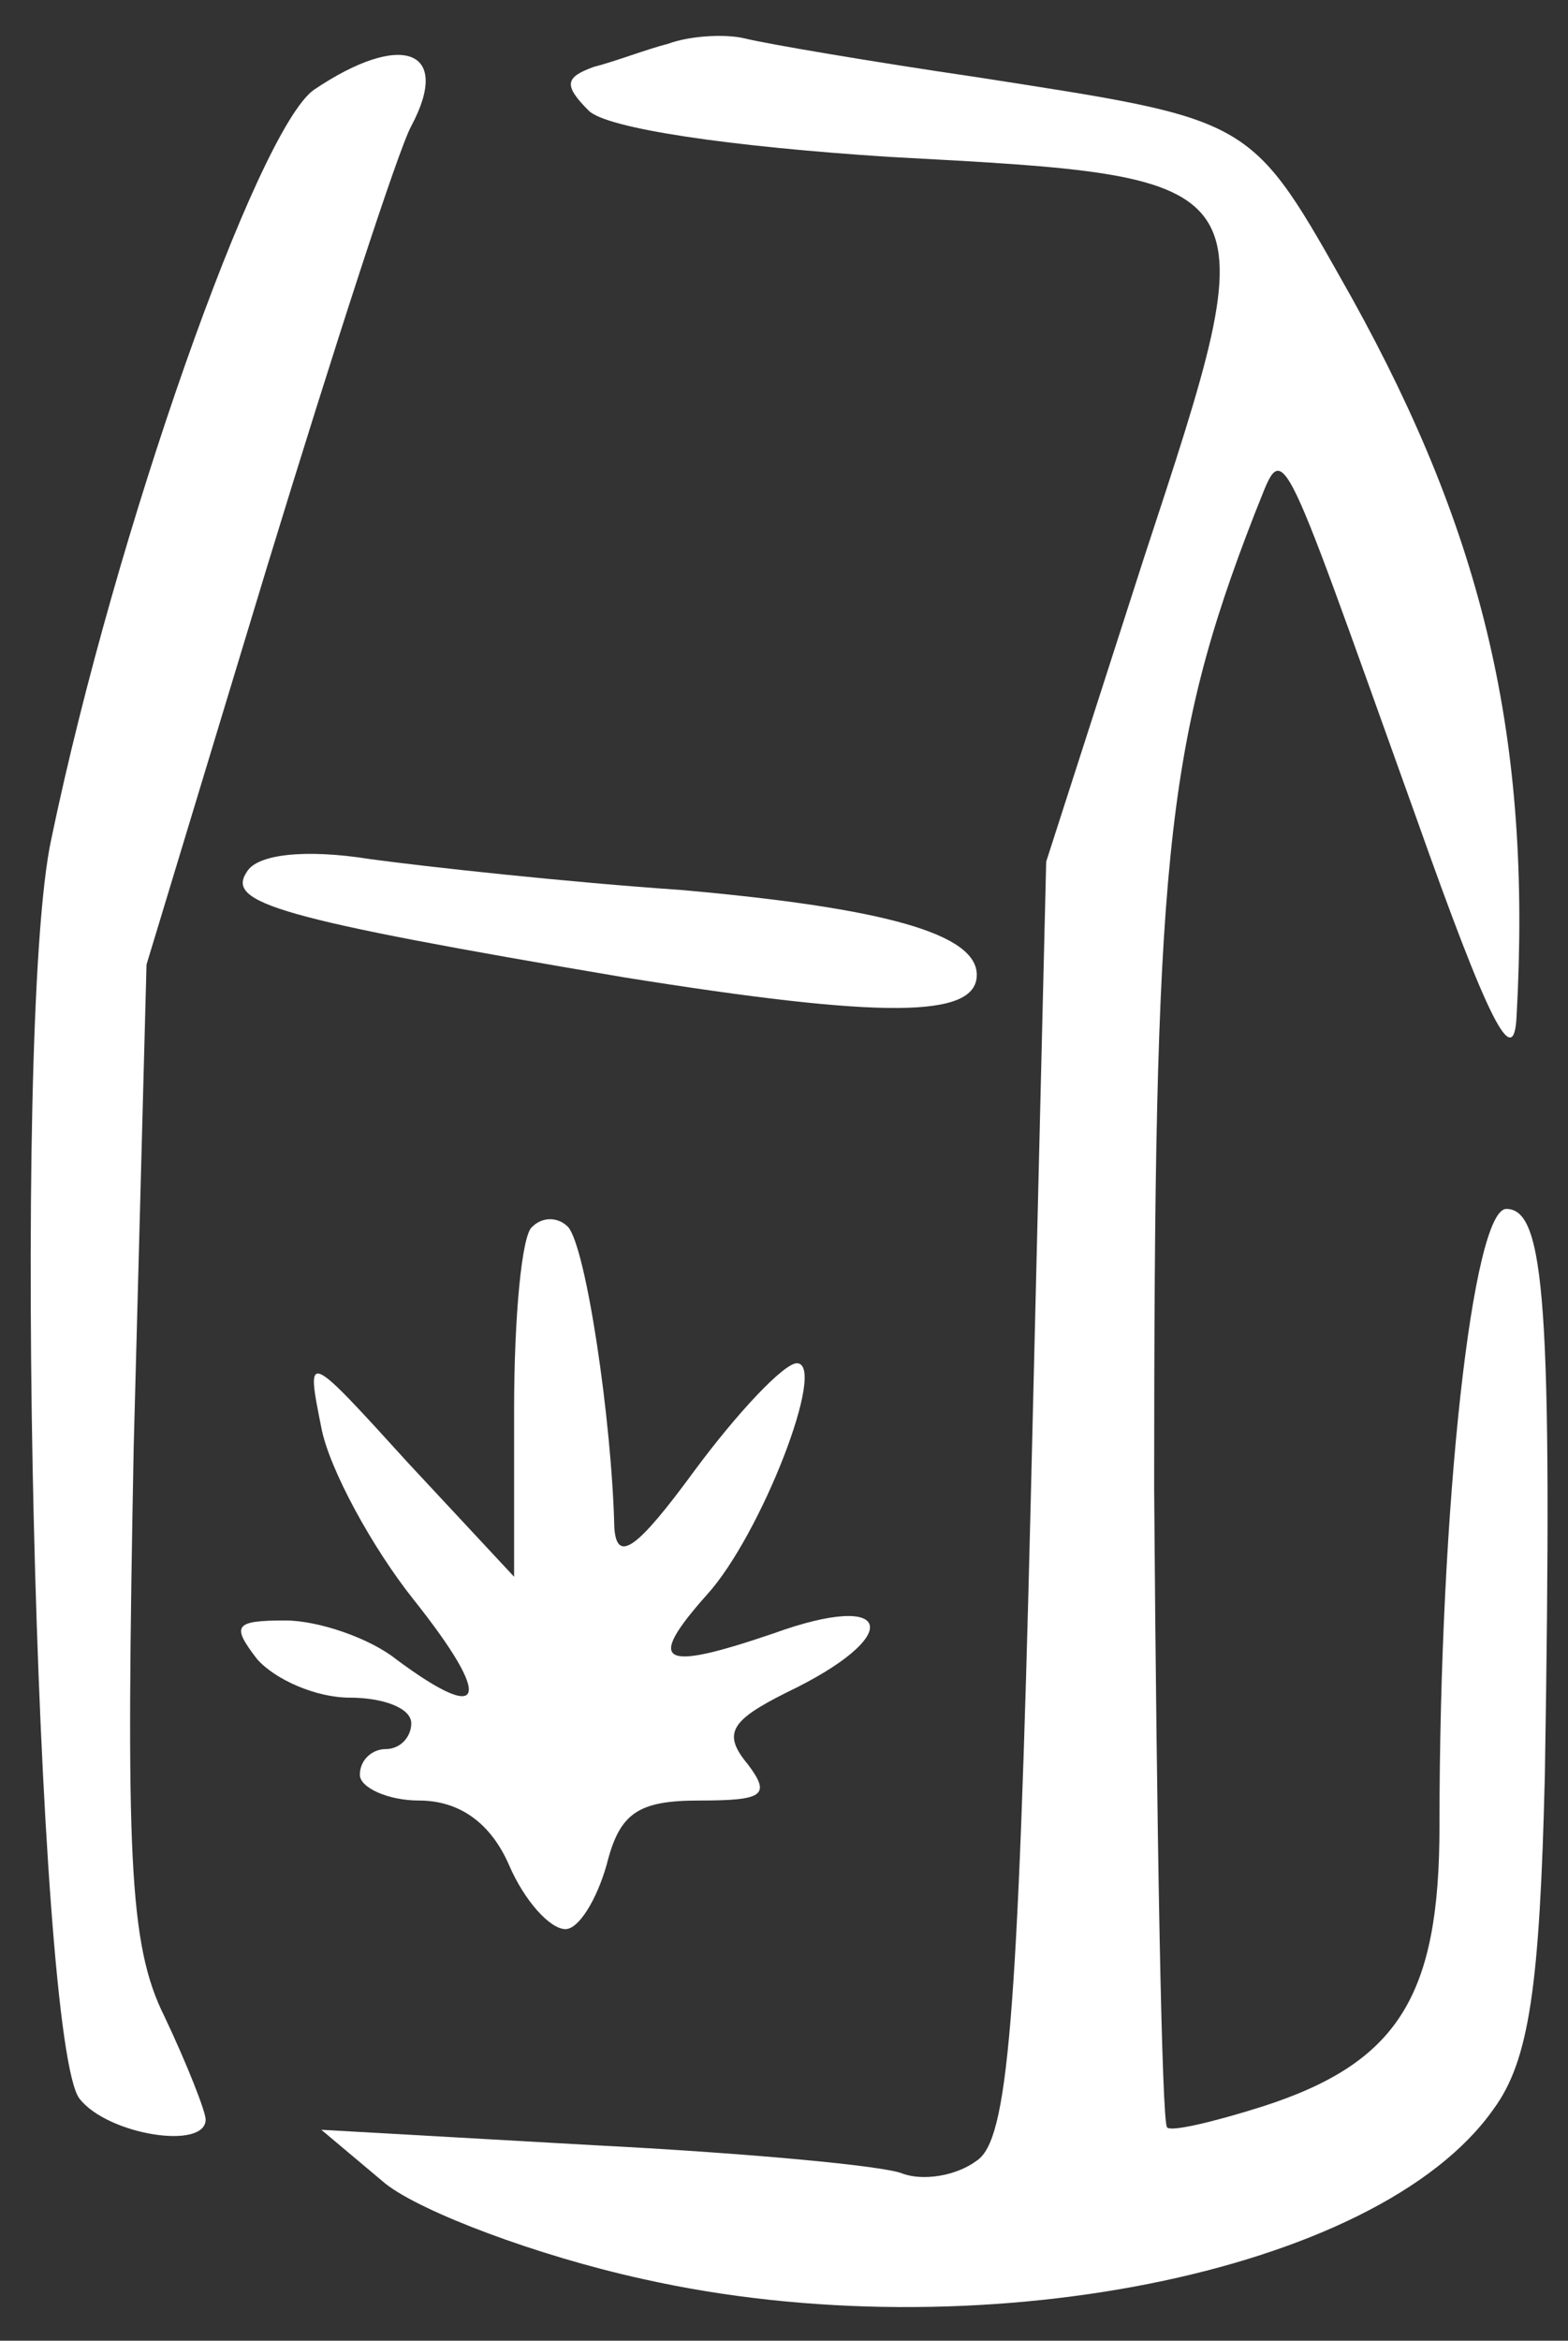 <?xml version="1.0" standalone="no"?>
<!DOCTYPE svg PUBLIC "-//W3C//DTD SVG 20010904//EN"
 "http://www.w3.org/TR/2001/REC-SVG-20010904/DTD/svg10.dtd">
<svg version="1.0" xmlns="http://www.w3.org/2000/svg"
 width="61pt" height="91pt" viewBox="0 0 61 91"
 preserveAspectRatio="xMidYMid meet">

<rect x="0" y="0" width="61" height="91" fill="#333333" stroke="none"/>

<g transform="translate(0,91) scale(0.1,-0.1)"
fill="#ffffff" stroke="none">
<path d="M260 893 c-8 -2 -21 -7 -29 -9 -11 -4 -12 -7 -2 -17 7 -7 55 -14 117
-18 149 -8 148 -7 99 -156 l-38 -118 -6 -248 c-5 -205 -9 -249 -21 -257 -8 -6
-21 -8 -29 -5 -7 3 -61 8 -120 11 l-106 6 25 -21 c14 -11 59 -28 100 -37 129
-29 286 2 331 66 14 19 18 48 20 130 3 183 0 220 -15 220 -13 0 -26 -114 -26
-240 0 -66 -16 -92 -69 -109 -19 -6 -36 -10 -37 -8 -2 2 -4 113 -5 248 0 242
4 289 39 379 12 29 7 38 63 -118 28 -79 38 -99 39 -77 6 108 -13 187 -64 279
-40 71 -37 69 -146 86 -41 6 -82 13 -90 15 -8 2 -22 1 -30 -2z"/>
<path d="M122 875 c-22 -16 -77 -171 -102 -291 -16 -73 -6 -469 11 -490 11
-14 49 -20 49 -8 0 3 -7 21 -16 40 -14 28 -15 63 -12 221 l5 188 47 155 c26
85 51 162 56 171 16 30 -4 37 -38 14z"/>
<path d="M96 571 c-8 -12 11 -18 147 -41 100 -16 137 -16 137 1 0 16 -36 26
-115 33 -44 3 -99 9 -121 12 -25 4 -44 2 -48 -5z"/>
<path d="M207 433 c-4 -3 -7 -35 -7 -71 l0 -65 -41 44 c-40 44 -40 44 -34 14
3 -16 20 -47 36 -67 31 -39 28 -49 -7 -23 -10 8 -30 15 -43 15 -20 0 -21 -2
-11 -15 7 -8 23 -15 36 -15 13 0 24 -4 24 -10 0 -5 -4 -10 -10 -10 -5 0 -10
-4 -10 -10 0 -5 11 -10 23 -10 16 0 28 -9 35 -25 6 -14 16 -25 22 -25 5 0 12
11 16 25 5 20 12 25 36 25 25 0 28 2 19 14 -10 12 -7 17 15 28 46 22 42 40 -5
23 -44 -15 -50 -12 -26 15 21 23 47 90 35 90 -5 0 -23 -19 -40 -42 -22 -30
-30 -36 -31 -22 -1 42 -11 109 -18 117 -4 4 -10 4 -14 0z"/>
</g>
</svg>
